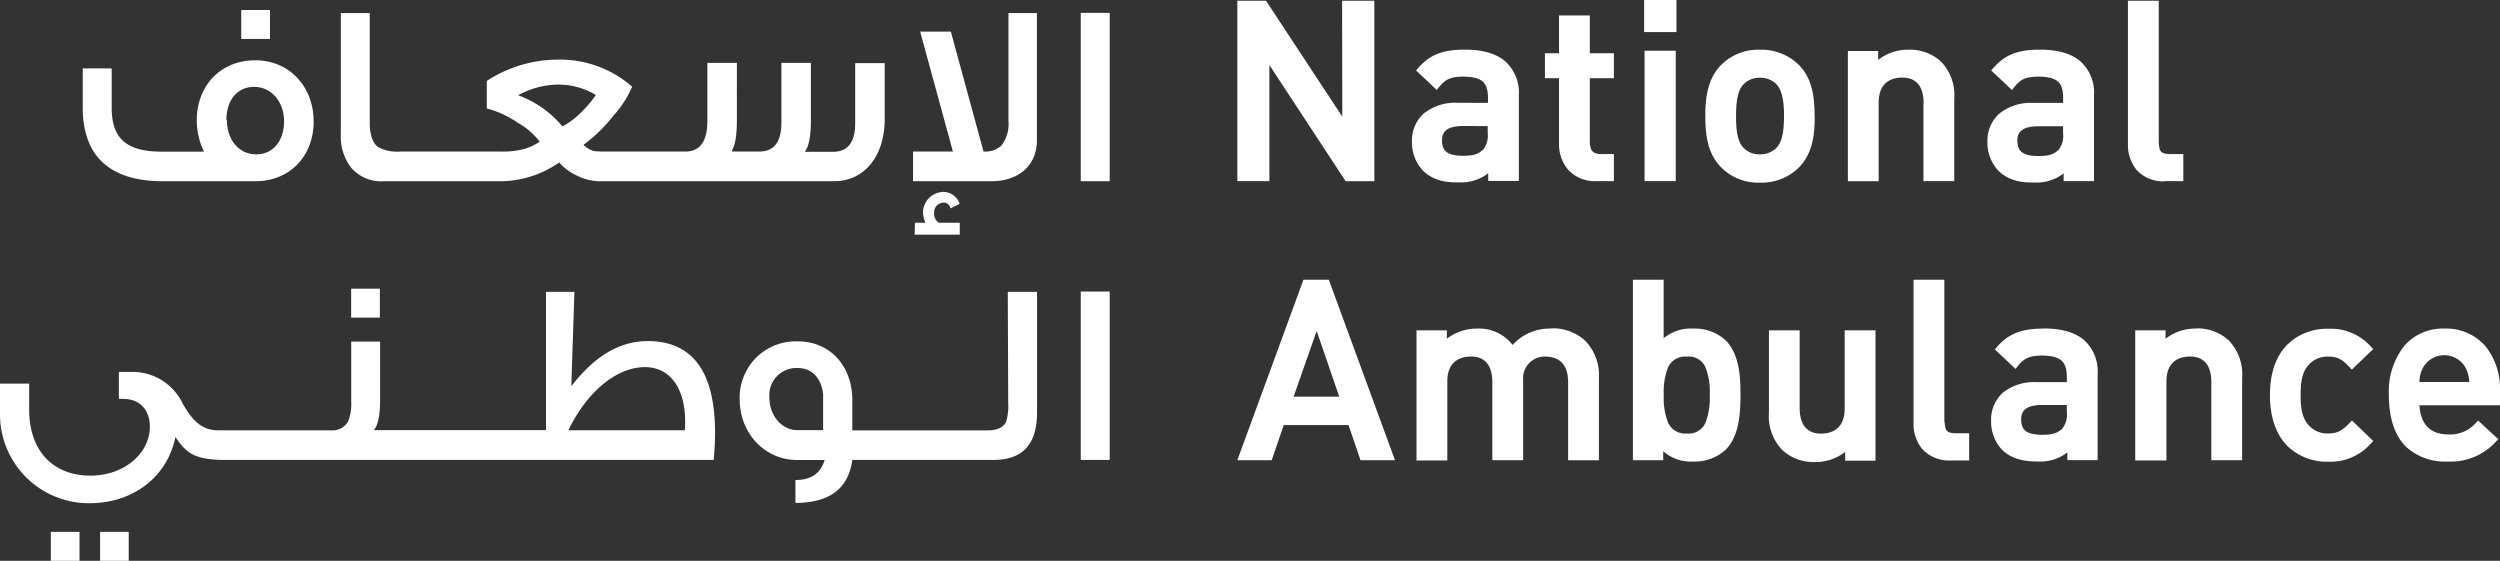 <svg id="Layer_1" data-name="Layer 1" xmlns="http://www.w3.org/2000/svg" viewBox="0 0 400.88 89.93"><rect x="0" y="0" width="400.88" height="89.93" fill="#333333" stroke="none"/><defs><style>.cls-1{fill:#fff;}</style></defs><title>National Ambulance Logo white</title><path class="cls-1" d="M402.55,63.08h3V58.74h-2.24c-1.42-.09-1.61-.43-1.7-1.86V34.15h-4.94v23a6.22,6.22,0,0,0,1.42,4.16,5.78,5.78,0,0,0,4.49,1.8M270.69,52.73,258.46,34.15h-4.6V63.08H259V44.46l12.23,18.63h4.6V34.15h-5.17Zm39.69-16.22h-4.94v6.06h-2.26v4h2.26V57.08a6.31,6.31,0,0,0,1.45,4.15,5.79,5.79,0,0,0,4.48,1.85h2.87V58.74h-2.11c-1.29-.06-1.67-.55-1.75-1.86V46.57h3.86v-4h-3.86Zm-21.17,14a8.12,8.12,0,0,0-5.47,1.73,5.82,5.82,0,0,0-1.88,4.48,6.59,6.59,0,0,0,1.7,4.61c1.33,1.33,3.14,2,5.67,1.94h.1a7.11,7.11,0,0,0,4.76-1.46v1.23H299V49.29a6.75,6.75,0,0,0-2.23-5.47c-1.49-1.25-3.67-1.83-6.46-1.83-3.34,0-5.55.72-7.5,3l-.29.33,3.32,3.14.31-.4c1.07-1.32,1.85-1.72,4-1.75,3,.08,3.83.94,3.9,3.27v.95Zm4.8,4.88a3.59,3.59,0,0,1-.73,2.62c-.93.89-1.88,1-3.4,1-2.42-.06-3.15-.8-3.2-2.36s.87-2.35,3.11-2.41H294Zm30.15-13.22h-5V63.08h5Zm.11-8.18h-5.18v5.18h5.18ZM389,43.82c-1.5-1.25-3.67-1.83-6.46-1.83h0c-3.35,0-5.55.72-7.5,3l-.3.33,3.33,3.14.32-.4c1.05-1.32,1.85-1.72,4-1.75,3,.08,3.82.94,3.89,3.27v.95h-4.79a8.09,8.09,0,0,0-5.46,1.73,5.82,5.82,0,0,0-1.89,4.48,6.59,6.59,0,0,0,1.7,4.61c1.32,1.33,3.14,2,5.68,1.94h.09a7,7,0,0,0,4.75-1.46v1.24h4.87V49.29A6.75,6.75,0,0,0,389,43.82m-2.73,11.61a3.59,3.59,0,0,1-.72,2.62c-.93.89-1.88,1-3.4,1-2.41-.06-3.15-.8-3.21-2.36s.88-2.35,3.13-2.41h4.2Zm-39.85-2.8c0-3.37-.46-6.06-2.48-8.15A8.57,8.57,0,0,0,337.66,42a8.43,8.43,0,0,0-6.26,2.48c-2,2.1-2.5,4.79-2.5,8.16s.48,6.09,2.5,8.19a8.4,8.4,0,0,0,6.26,2.49h0a8.52,8.52,0,0,0,6.3-2.49c2-2.1,2.5-4.77,2.48-8.19m-6.17,5.14a3.65,3.65,0,0,1-2.63,1,3.49,3.49,0,0,1-2.56-1c-1.06-1-1.26-3-1.25-5.14s.19-4.12,1.25-5.14a3.46,3.46,0,0,1,2.56-1,3.59,3.59,0,0,1,2.63,1c1,1,1.26,3,1.25,5.13s-.2,4.12-1.25,5.14m23.61-7.3V63.08h4.94V49.88a7.75,7.75,0,0,0-2.15-6A7.38,7.38,0,0,0,361.46,42a7.75,7.75,0,0,0-4.84,1.63V42.21h-4.86V63.09h4.94V50.47c0-2.86,1.61-3.95,3.66-4s3.51,1.06,3.54,4" transform="translate(-55.45 -34.03)"/><path class="cls-1" d="M98.74,35.63H94.13v4.64h4.61Zm7,17.85c0-5.47-3.81-9.78-9.36-9.78S87,47.76,87,53.35a11.92,11.92,0,0,0,1.15,5H81.46c-5.64,0-8.1-2-8.1-7.06V45H68.72v6.31C68.72,59,73,63.09,81.55,63.09H96.39c5.61,0,9.36-4.1,9.36-9.61m-14-.16c0-3.27,1.76-5.36,4.47-5.36S101,50.31,101,53.48c0,3-1.64,5.3-4.47,5.3s-4.69-2.41-4.69-5.46M117,63.09h18.87a16.62,16.62,0,0,0,9.24-3,8.49,8.49,0,0,0,2.67,2,8.16,8.16,0,0,0,3.73,1H189.2c4.77,0,8.11-3.92,8.11-9.94v-9h-4.73v9.62c0,3.05-1.16,4.6-3.55,4.6h-4.55c.62-.67,1-2.38,1-5.11V44.11h-4.73V53.7c0,3.08-1.17,4.63-3.54,4.63h-4.36v-.26c.5-.78.76-2.37.76-4.85V44.11h-4.73V53.4c0,3.29-1.17,4.93-3.55,4.93h-12.8a13.36,13.36,0,0,1-1.83-.08,3.61,3.61,0,0,1-1.68-1,24.63,24.63,0,0,0,4.8-4.68,16.86,16.86,0,0,0,3-4.64,17.59,17.59,0,0,0-11.91-4.34A21,21,0,0,0,133.51,47v4.42a15.83,15.83,0,0,1,4.93,2.27A11.88,11.88,0,0,1,142,56.74a8.47,8.47,0,0,1-3,1.3,13.53,13.53,0,0,1-3.26.29H119.67a6.53,6.53,0,0,1-3.58-.71c-.88-.64-1.35-2-1.35-4V36.13H110.1V55.49a8.18,8.18,0,0,0,1.66,5.43A6.33,6.33,0,0,0,117,63.09M138.53,49.3A13.74,13.74,0,0,1,145,47.59,11.73,11.73,0,0,1,151,49.26,18.8,18.8,0,0,1,148.69,52a12.88,12.88,0,0,1-3.05,2.3,16.7,16.7,0,0,0-7.11-5m83.19,7.24V36.13h-4.56V53.4a5.64,5.64,0,0,1-1.16,4,3.81,3.81,0,0,1-2.84.92L207.92,39.1H203l5.25,19.23h-6.39v4.76h12.51c4.51,0,7.35-2.59,7.35-6.55m-19.6,15.12h7.23V69.75H206a1.72,1.72,0,0,1-.76-1.59,1.55,1.55,0,0,1,1.44-1.64,1.06,1.06,0,0,1,1.16.93l1.5-.73a2.81,2.81,0,0,0-2.63-1.92,3.35,3.35,0,0,0-3.26,3.48,8.34,8.34,0,0,0,.38,1.47h-1.67Zm26.63-8.57h4.64v-27h-4.64Z" transform="translate(-55.45 -34.03)"/><rect class="cls-1" x="8.15" y="85.29" width="4.6" height="4.64"/><rect class="cls-1" x="16.05" y="85.29" width="4.59" height="4.64"/><rect class="cls-1" x="56.31" y="46.29" width="4.6" height="4.64"/><path class="cls-1" d="M159.3,88.73c-4.39,0-8.39,2.25-12.24,7.23l.5-15.13H143V103h-27.6c.67-.8,1-2.39,1-4.85V88.81h-4.63v9.62a7.26,7.26,0,0,1-.51,3.18,2.86,2.86,0,0,1-2.81,1.42h-18c-2.39,0-4-1.22-5.74-4.36a8.91,8.91,0,0,0-8.27-5H74.51V98a3.83,3.83,0,0,1,.75,0c2.68,0,4.22,1.85,4.22,4.44,0,4.26-4.08,7.86-9.53,7.86-6.06,0-9.82-4.06-9.82-10.55V95.54H55.45v4.68a14.25,14.25,0,0,0,14.38,14.5c6.82,0,12.41-4.08,13.75-10.61,1.76,2.64,3.15,3.54,7.32,3.67h79c.13-1.55.21-3,.21-4.34,0-9.79-3.59-14.72-10.83-14.72m6,14.3H146.59c2.85-5.93,7.57-10.12,12.29-10.12,4.07,0,6.44,3.47,6.44,8.77Z" transform="translate(-55.45 -34.03)"/><path class="cls-1" d="M217.12,98.65a9,9,0,0,1-.33,3c-.45.93-1.43,1.39-3,1.39H192.12V98.18c0-5.48-3.6-9.41-8.7-9.41a9,9,0,0,0-9.36,9.28c0,5.52,4.1,9.74,9.16,9.74h4.47C187,110,185.47,111,183,111v3.67c5.45,0,8.49-2.28,9.12-6.89h22.62c4.69,0,7-2.51,7-7.57V80.83h-4.69ZM187.44,103H183.3c-2.51,0-4.48-2.34-4.48-5.24a4.36,4.36,0,0,1,4.52-4.72c2.42,0,3.84,1.75,4.1,4.22Z" transform="translate(-55.45 -34.03)"/><rect class="cls-1" x="173.3" y="46.75" width="4.64" height="27"/><path class="cls-1" d="M304.17,86.72A8,8,0,0,0,298,89.34a6.81,6.81,0,0,0-5.69-2.62,7.8,7.8,0,0,0-4.85,1.63V87h-4.87v20.87h4.94V95.2c0-2.86,1.62-3.94,3.67-4s3.51,1.08,3.55,4v12.62h4.94V95a3.48,3.48,0,0,1,3.67-3.79c2,.06,3.49,1.08,3.54,4v12.62h4.94V94.61a7.89,7.89,0,0,0-2.26-6,7.68,7.68,0,0,0-5.36-1.93" transform="translate(-55.45 -34.03)"/><path class="cls-1" d="M264.46,78.89l-.11.3-10.49,28.63h5.51l1.93-5.63h10.39l1.92,5.63h5.53L268.53,78.89Zm-1.58,18.75,3.7-10.54,3.62,10.54Z" transform="translate(-55.45 -34.03)"/><path class="cls-1" d="M432.25,101.8c-1.25,1.32-2,1.73-3.48,1.74a4,4,0,0,1-3.33-1.58c-.77-1-1.08-2.31-1.08-4.61s.31-3.56,1.07-4.55a4.06,4.06,0,0,1,3.34-1.59c1.48,0,2.23.41,3.48,1.74l.32.35L436,90l-.31-.32a8.6,8.6,0,0,0-6.9-2.93,9.05,9.05,0,0,0-6.44,2.42c-1.78,1.71-2.91,4.39-2.91,8.21s1.13,6.53,2.89,8.25a9.09,9.09,0,0,0,6.46,2.44h.06a8.65,8.65,0,0,0,6.84-3l.31-.33-3.41-3.28Z" transform="translate(-55.45 -34.03)"/><path class="cls-1" d="M407.55,86.72a7.74,7.74,0,0,0-4.85,1.63V87h-4.86v20.87h5V95.2c0-2.86,1.61-3.94,3.66-4s3.51,1.08,3.54,4v12.62h4.94V94.61a7.81,7.81,0,0,0-2.15-6,7.39,7.39,0,0,0-5.24-1.92" transform="translate(-55.45 -34.03)"/><path class="cls-1" d="M456.33,96.78A10.85,10.85,0,0,0,454,89.55a8.31,8.31,0,0,0-6.59-2.83,8.15,8.15,0,0,0-6.48,2.83,11.83,11.83,0,0,0-2.42,7.8c0,3.87,1,6.57,2.73,8.3a9.26,9.26,0,0,0,6.7,2.39H448a9.78,9.78,0,0,0,7.71-3.23l.35-.34-3.23-3-.31.31a5.48,5.48,0,0,1-4.53,1.91c-2.86,0-4.4-1.68-4.58-4.67h12.92Zm-12.92-1.5a4.91,4.91,0,0,1,.46-2.06,3.9,3.9,0,0,1,7.05,0,5.24,5.24,0,0,1,.48,2.07Z" transform="translate(-55.45 -34.03)"/><path class="cls-1" d="M383.13,86.72c-3.35,0-5.55.71-7.51,3l-.29.34,3.32,3.13.32-.41c1.07-1.32,1.86-1.72,4-1.74,3,.08,3.83,1,3.9,3.27v1h-4.8A8.06,8.06,0,0,0,376.61,97a5.79,5.79,0,0,0-1.88,4.47,6.61,6.61,0,0,0,1.7,4.63c1.32,1.32,3.13,1.93,5.68,1.93h.09a7.11,7.11,0,0,0,4.76-1.46v1.24h4.85V94a6.75,6.75,0,0,0-2.22-5.48c-1.49-1.24-3.67-1.82-6.46-1.82m3.74,13.42a3.59,3.59,0,0,1-.72,2.63c-.95.9-1.88,1-3.4,1-2.43-.06-3.15-.8-3.2-2.36s.87-2.35,3.11-2.42h4.21Z" transform="translate(-55.45 -34.03)"/><path class="cls-1" d="M351.25,99.56c0,2.85-1.62,3.94-3.67,4s-3.5-1.06-3.55-4V87H339.1v13.19a7.83,7.83,0,0,0,2.14,6,7.37,7.37,0,0,0,5.24,1.93h0a7.7,7.7,0,0,0,4.85-1.63v1.41h4.86V87h-4.94Z" transform="translate(-55.45 -34.03)"/><path class="cls-1" d="M327,86.72a6.83,6.83,0,0,0-4.78,1.55V78.89h-4.93v28.93h4.86v-1.43a6.69,6.69,0,0,0,4.71,1.65h.1a7.33,7.33,0,0,0,5.21-1.9c2.16-2.19,2.36-5.74,2.37-8.79s-.21-6.54-2.37-8.74A7.3,7.3,0,0,0,327,86.72m1.93,15.08a2.91,2.91,0,0,1-3,1.74,3,3,0,0,1-3-1.74,10.84,10.84,0,0,1-.69-4.45,10.72,10.72,0,0,1,.69-4.42,3,3,0,0,1,3-1.72,2.93,2.93,0,0,1,3,1.72,10.73,10.73,0,0,1,.68,4.42,10.85,10.85,0,0,1-.68,4.45" transform="translate(-55.45 -34.03)"/><path class="cls-1" d="M367.23,101.61V78.89h-4.94v23a6.26,6.26,0,0,0,1.42,4.17,5.84,5.84,0,0,0,4.5,1.81h3v-4.36h-2.23c-1.42-.08-1.61-.42-1.71-1.85" transform="translate(-55.45 -34.03)"/></svg>
